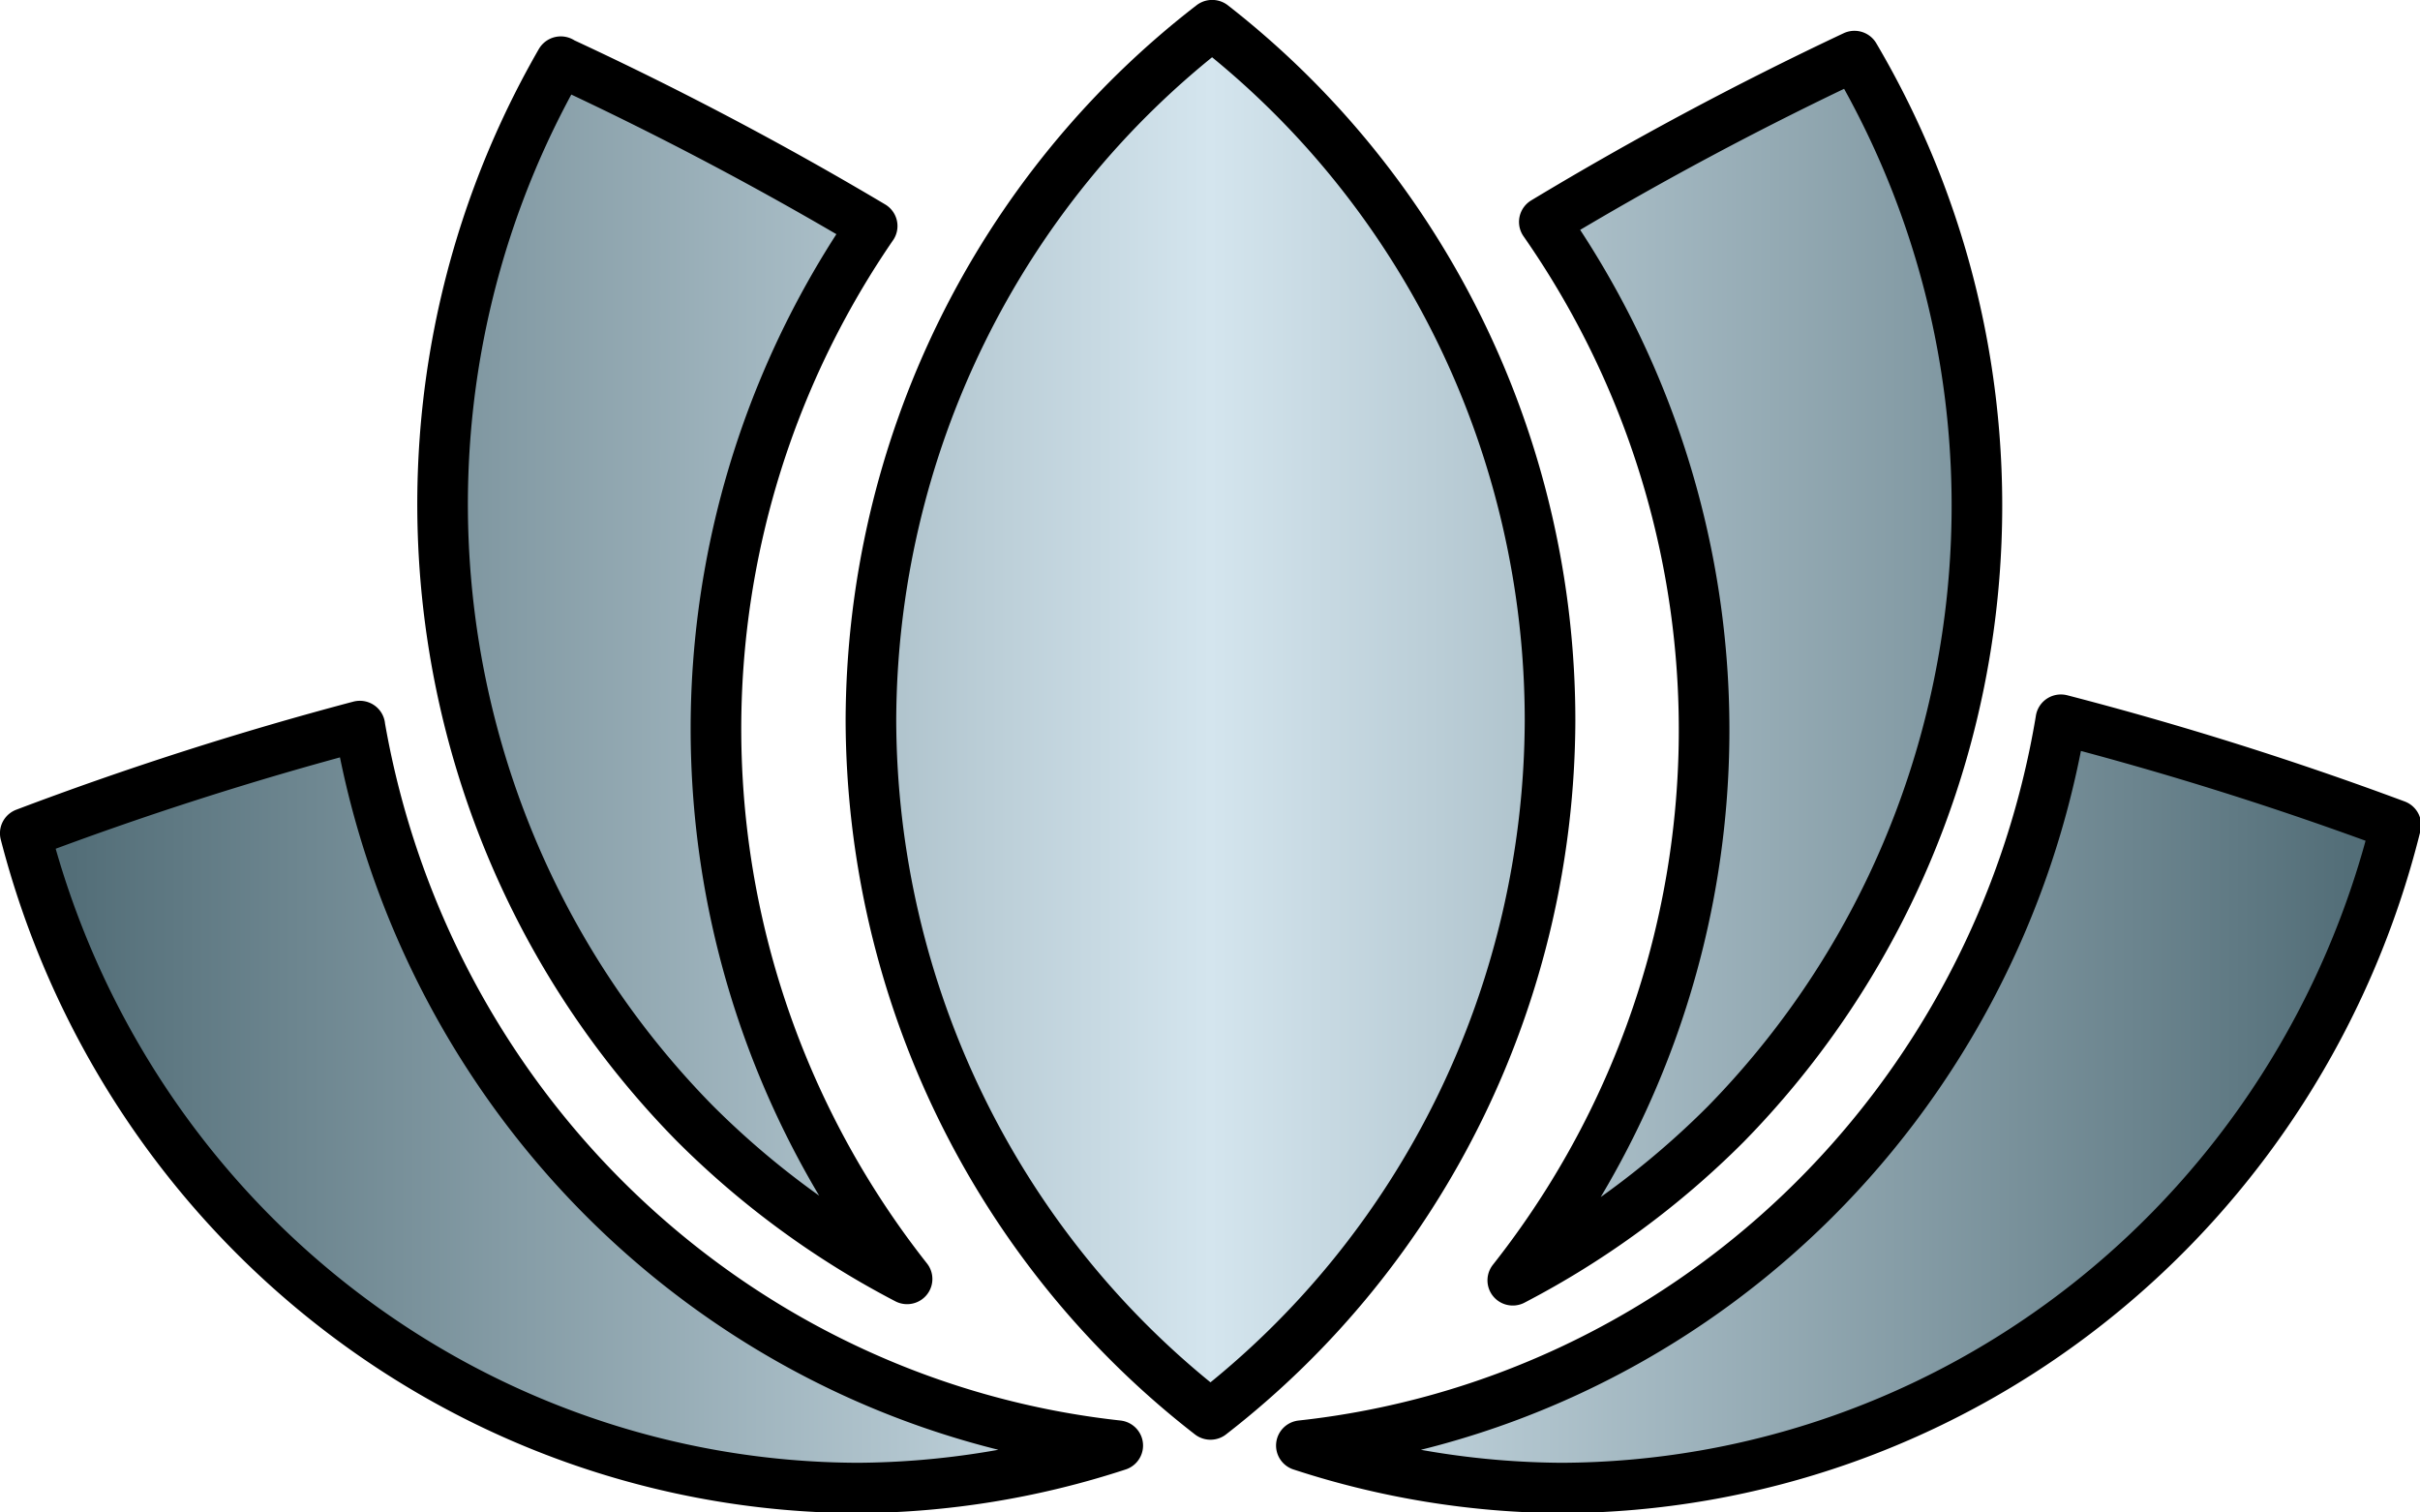 <svg xmlns="http://www.w3.org/2000/svg" xmlns:xlink="http://www.w3.org/1999/xlink" width="192" height="120"><defs><linearGradient id="a"><stop offset=".06" stop-color="#536e78"/><stop offset="1" stop-color="#d4e5ee"/></linearGradient><linearGradient xlink:href="#a" id="b" x1="3.03" x2="100.14" y1="60.74" y2="60.74" gradientUnits="userSpaceOnUse" spreadMethod="reflect"/></defs><path fill="url(#b)" stroke="#000" stroke-linecap="round" stroke-linejoin="round" stroke-width="4.06" d="M100.27 1.76A69.27 70.69 0 0 0 72.9 57.82a69.27 70.69 0 0 0 27.24 55.97 69.27 70.69 0 0 0 27.24-55.97 69.27 70.69 0 0 0-27.1-56.06Zm51.53 2.49a275.2 275.2 0 0 0-24.88 13.38 71.84 71.84 0 0 1-2.53 85.34 69.34 69.34 0 0 0 17.1-12.61c22.32-22.93 26.57-58.38 10.31-86.11zM48.02 4.7C32.15 32.4 36.53 67.51 58.7 90.24a69.34 69.34 0 0 0 17.1 12.62 71.84 71.84 0 0 1-2.8-84.9A275.14 275.14 0 0 0 48.02 4.72Zm120.34 53.07a69.27 70.69 0 0 1-60.93 58.52 69.27 70.69 0 0 0 20.83 3.42 69.27 70.69 0 0 0 66.97-53.45 277.09 282.75 0 0 0-26.87-8.5zm-136.46.5a277.09 282.75 0 0 0-26.84 8.65 69.27 70.69 0 0 0 66.8 52.79 69.27 70.69 0 0 0 20.84-3.42A69.27 70.69 0 0 1 31.9 58.3Z" transform="matrix(.989 0 0 .984 -3 .26)"/></svg>